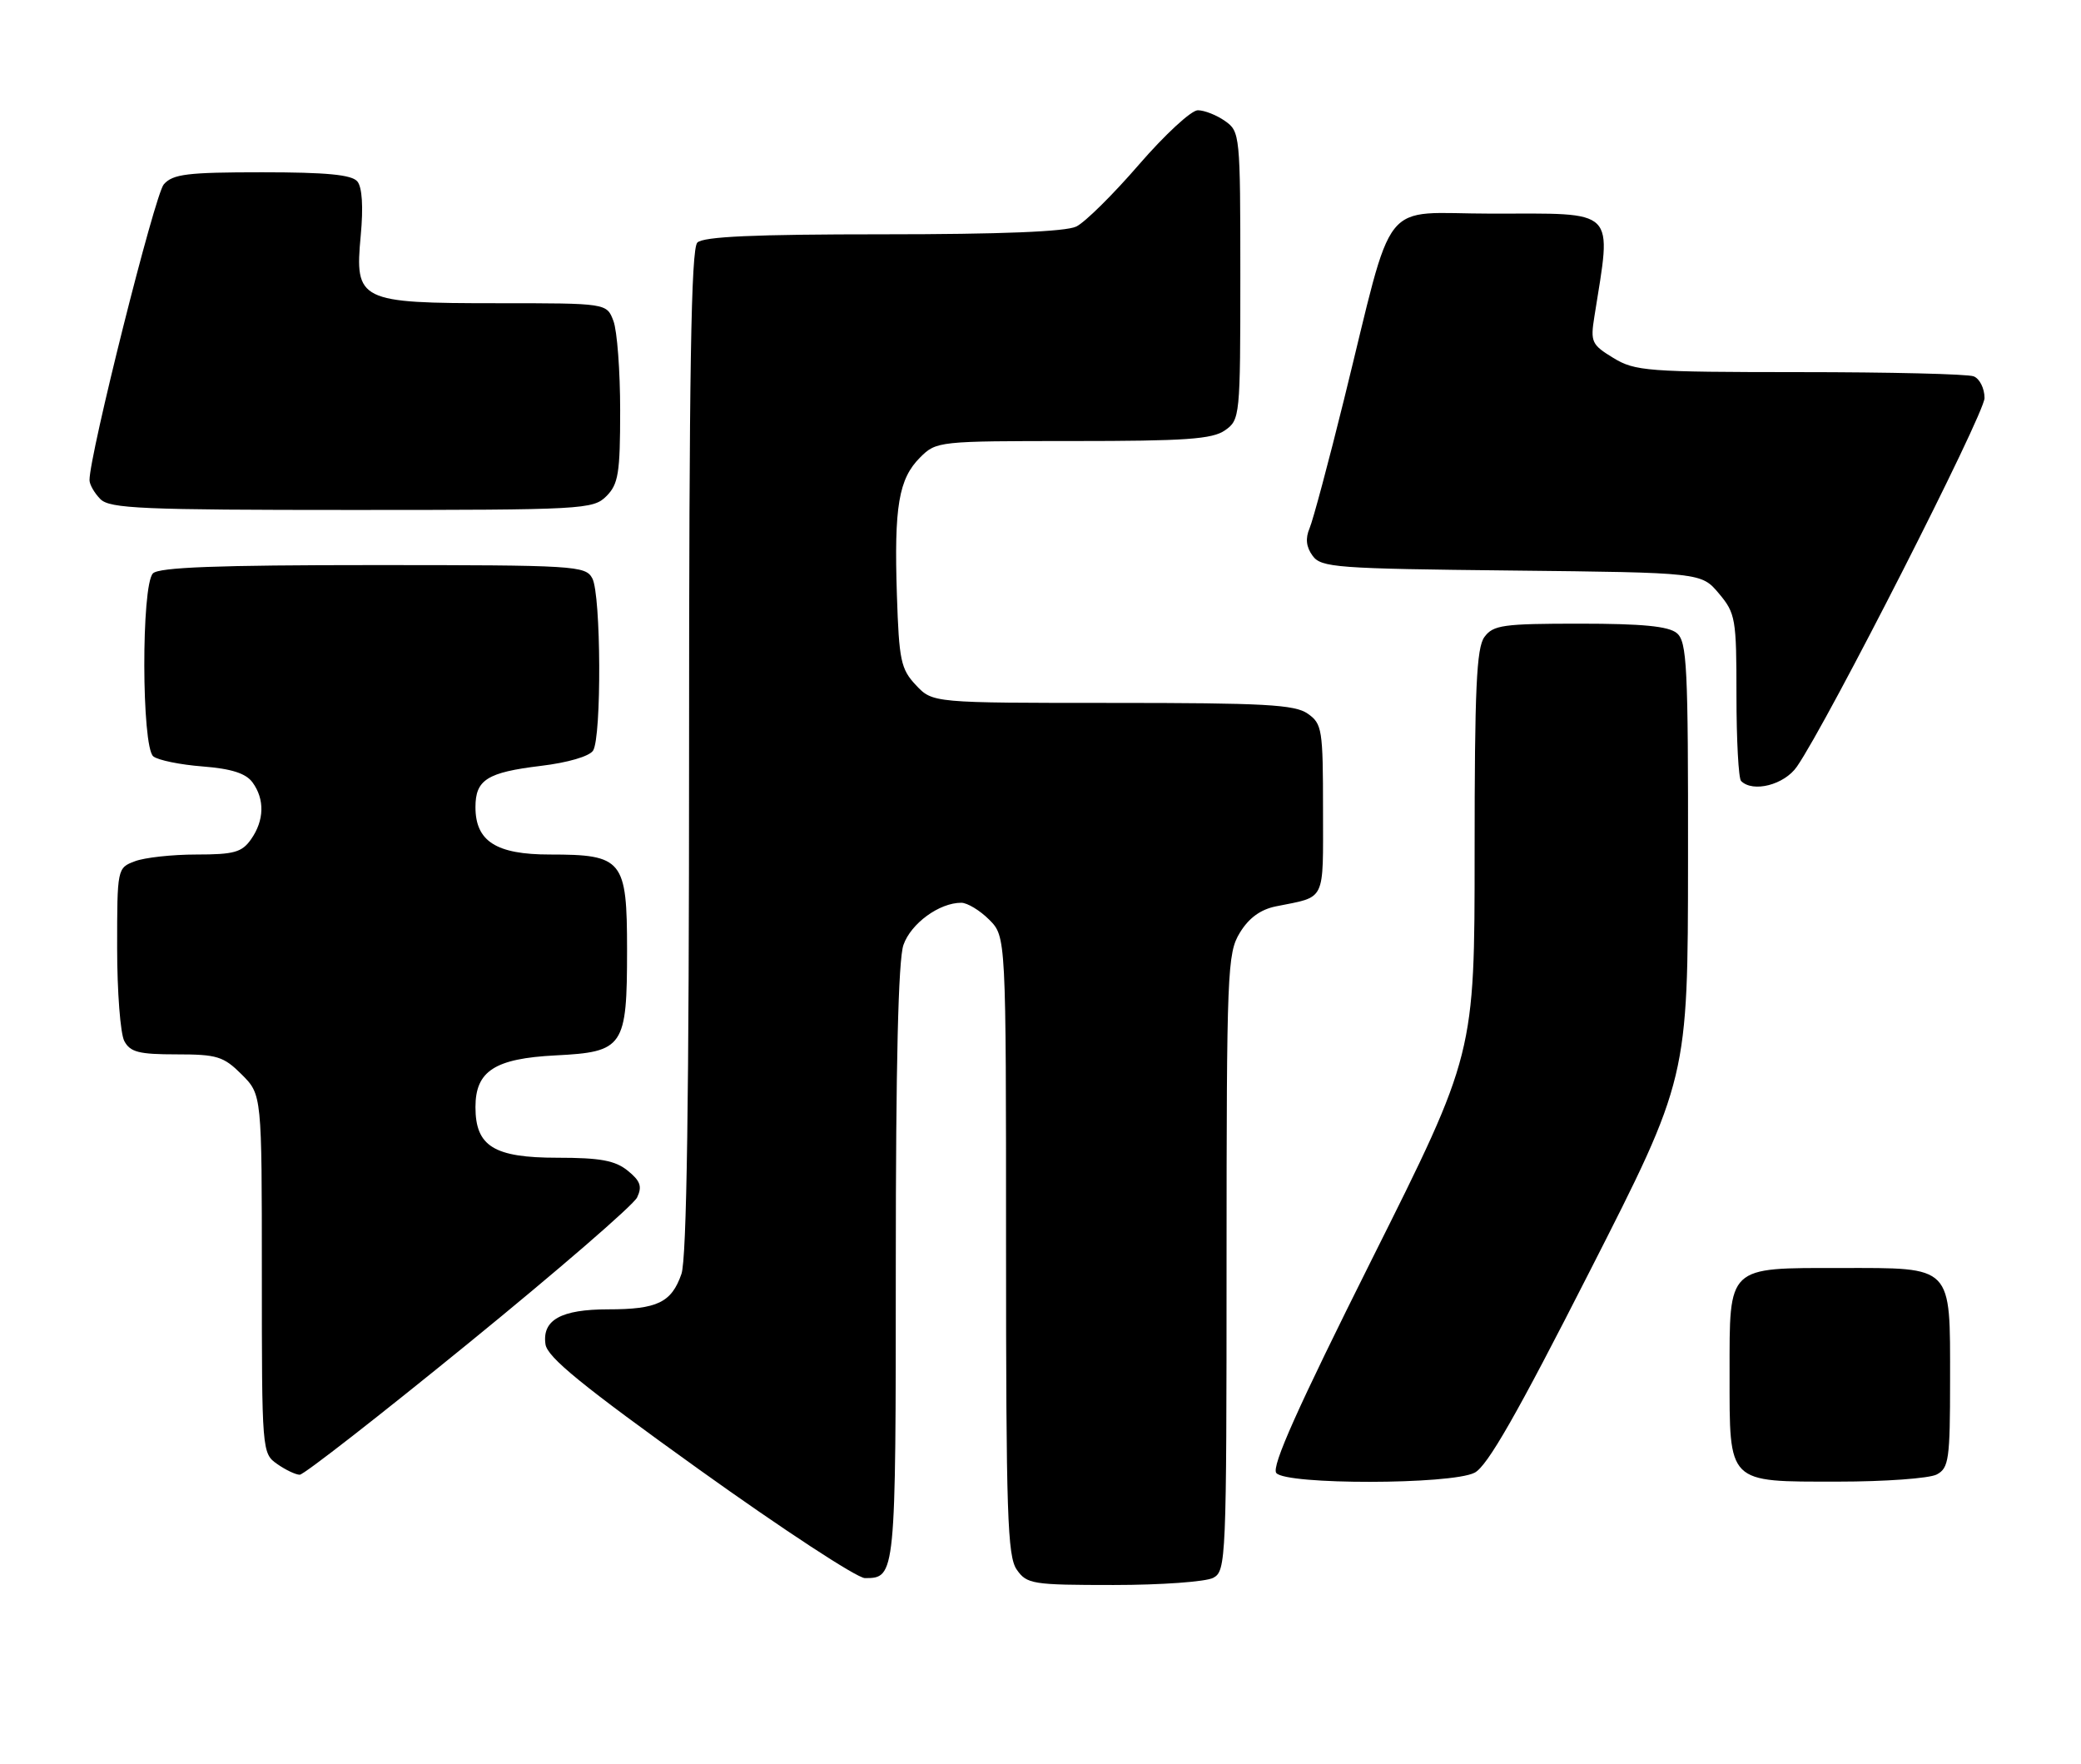 <?xml version="1.0" encoding="UTF-8" standalone="no"?>
<!DOCTYPE svg PUBLIC "-//W3C//DTD SVG 1.1//EN" "http://www.w3.org/Graphics/SVG/1.1/DTD/svg11.dtd" >
<svg xmlns="http://www.w3.org/2000/svg" xmlns:xlink="http://www.w3.org/1999/xlink" version="1.1" viewBox="0 0 302 256">
 <g >
 <path fill="currentColor"
d=" M 176.07 228.96 C 177.93 227.97 178.00 226.40 178.00 183.21 C 178.01 140.86 178.11 138.33 179.93 135.35 C 181.23 133.21 182.93 131.97 185.18 131.52 C 192.50 130.04 192.00 131.08 192.00 117.49 C 192.00 105.83 191.87 105.02 189.78 103.56 C 187.90 102.24 183.46 102.00 161.45 102.00 C 135.35 102.00 135.35 102.00 132.92 99.42 C 130.73 97.09 130.47 95.83 130.16 86.33 C 129.74 73.51 130.42 69.49 133.52 66.39 C 135.88 64.03 136.17 64.00 155.73 64.00 C 172.05 64.00 175.95 63.73 177.78 62.44 C 179.95 60.92 180.00 60.45 180.00 40.00 C 180.00 19.55 179.95 19.08 177.78 17.56 C 176.56 16.70 174.78 16.00 173.83 16.00 C 172.88 16.00 169.05 19.54 165.30 23.87 C 161.56 28.20 157.47 32.25 156.20 32.87 C 154.68 33.62 145.22 34.00 128.15 34.00 C 109.46 34.00 102.07 34.33 101.20 35.20 C 100.29 36.11 100.00 53.88 100.00 109.05 C 100.00 159.52 99.66 182.67 98.89 184.87 C 97.45 189.01 95.39 190.00 88.26 190.00 C 81.42 190.00 78.66 191.54 79.16 195.06 C 79.42 196.95 84.47 201.06 101.47 213.25 C 113.56 221.91 124.38 229.00 125.52 229.00 C 129.98 229.00 130.00 228.82 130.00 183.45 C 130.00 154.45 130.36 139.26 131.11 137.12 C 132.20 134.00 136.31 131.00 139.50 131.00 C 140.37 131.00 142.20 132.10 143.55 133.45 C 146.00 135.91 146.00 135.91 146.00 180.73 C 146.00 219.68 146.20 225.85 147.56 227.78 C 149.02 229.87 149.83 230.00 161.62 230.00 C 168.50 230.00 175.00 229.53 176.07 228.96 Z  M 213.99 213.71 C 215.84 212.78 220.16 205.21 230.71 184.47 C 244.95 156.50 244.95 156.50 244.97 124.87 C 245.00 96.63 244.82 93.10 243.34 91.87 C 242.14 90.87 238.32 90.50 229.26 90.50 C 218.12 90.50 216.69 90.70 215.42 92.44 C 214.27 94.01 214.00 99.96 214.00 123.66 C 214.00 152.95 214.00 152.95 199.10 182.72 C 188.30 204.30 184.48 212.84 185.22 213.75 C 186.64 215.48 210.55 215.45 213.99 213.71 Z  M 281.07 213.96 C 282.82 213.03 283.00 211.76 283.00 200.29 C 283.00 183.48 283.51 184.00 267.17 184.00 C 250.56 184.00 251.00 183.58 251.00 199.33 C 251.00 215.42 250.58 215.00 266.72 215.00 C 273.55 215.00 280.00 214.53 281.07 213.96 Z  M 68.03 194.88 C 80.94 184.37 91.93 174.87 92.46 173.76 C 93.22 172.17 92.93 171.36 91.10 169.88 C 89.27 168.40 87.12 168.00 80.89 168.00 C 71.68 168.00 69.00 166.34 69.00 160.65 C 69.00 155.41 71.81 153.60 80.61 153.15 C 90.52 152.65 91.00 151.95 91.00 137.83 C 91.00 124.76 90.38 124.00 79.78 124.00 C 72.01 124.00 69.00 122.08 69.00 117.12 C 69.00 113.15 70.70 112.08 78.47 111.14 C 82.41 110.67 85.54 109.75 86.07 108.92 C 87.32 106.95 87.23 86.30 85.96 83.93 C 84.98 82.09 83.56 82.00 54.16 82.00 C 31.57 82.00 23.08 82.32 22.20 83.20 C 20.49 84.91 20.54 108.39 22.25 109.76 C 22.94 110.31 26.15 110.97 29.40 111.22 C 33.60 111.55 35.69 112.22 36.65 113.54 C 38.43 115.98 38.36 119.04 36.44 121.78 C 35.11 123.68 33.97 124.00 28.51 124.00 C 25.00 124.00 20.98 124.44 19.57 124.98 C 17.02 125.94 17.00 126.02 17.00 137.54 C 17.00 143.92 17.47 150.00 18.04 151.07 C 18.90 152.68 20.17 153.00 25.61 153.00 C 31.51 153.00 32.44 153.29 35.08 155.92 C 38.00 158.85 38.00 158.85 38.00 184.87 C 38.00 210.62 38.02 210.90 40.22 212.44 C 41.44 213.30 42.92 214.00 43.50 214.00 C 44.09 214.00 55.12 205.40 68.03 194.88 Z  M 260.77 111.25 C 265.24 104.79 288.00 60.08 288.00 57.76 C 288.00 56.36 287.29 54.94 286.42 54.61 C 285.55 54.27 274.19 54.00 261.17 54.00 C 239.05 53.99 237.28 53.86 234.13 51.94 C 230.98 50.02 230.79 49.62 231.38 45.94 C 233.90 30.02 234.87 31.00 216.45 31.00 C 199.99 31.00 202.49 27.85 195.04 58.00 C 192.80 67.08 190.55 75.47 190.05 76.65 C 189.42 78.13 189.55 79.37 190.49 80.65 C 191.73 82.36 193.93 82.52 219.37 82.79 C 246.90 83.09 246.90 83.09 249.45 86.12 C 251.87 89.00 252.00 89.77 252.00 100.91 C 252.00 107.38 252.30 112.97 252.67 113.33 C 254.39 115.06 258.94 113.89 260.77 111.25 Z  M 88.00 72.00 C 89.74 70.26 90.00 68.67 90.00 59.57 C 90.00 53.83 89.56 47.98 89.02 46.57 C 88.05 44.00 88.05 44.00 72.25 44.00 C 52.10 44.00 51.46 43.69 52.35 34.18 C 52.74 30.02 52.56 27.17 51.86 26.33 C 51.05 25.35 47.38 25.00 38.03 25.00 C 27.17 25.00 25.08 25.26 23.77 26.75 C 22.47 28.22 12.96 66.09 12.99 69.68 C 13.00 70.33 13.71 71.56 14.57 72.43 C 15.94 73.80 20.65 74.00 51.07 74.00 C 84.67 74.00 86.08 73.92 88.00 72.00 Z "/>
</g>
</svg>